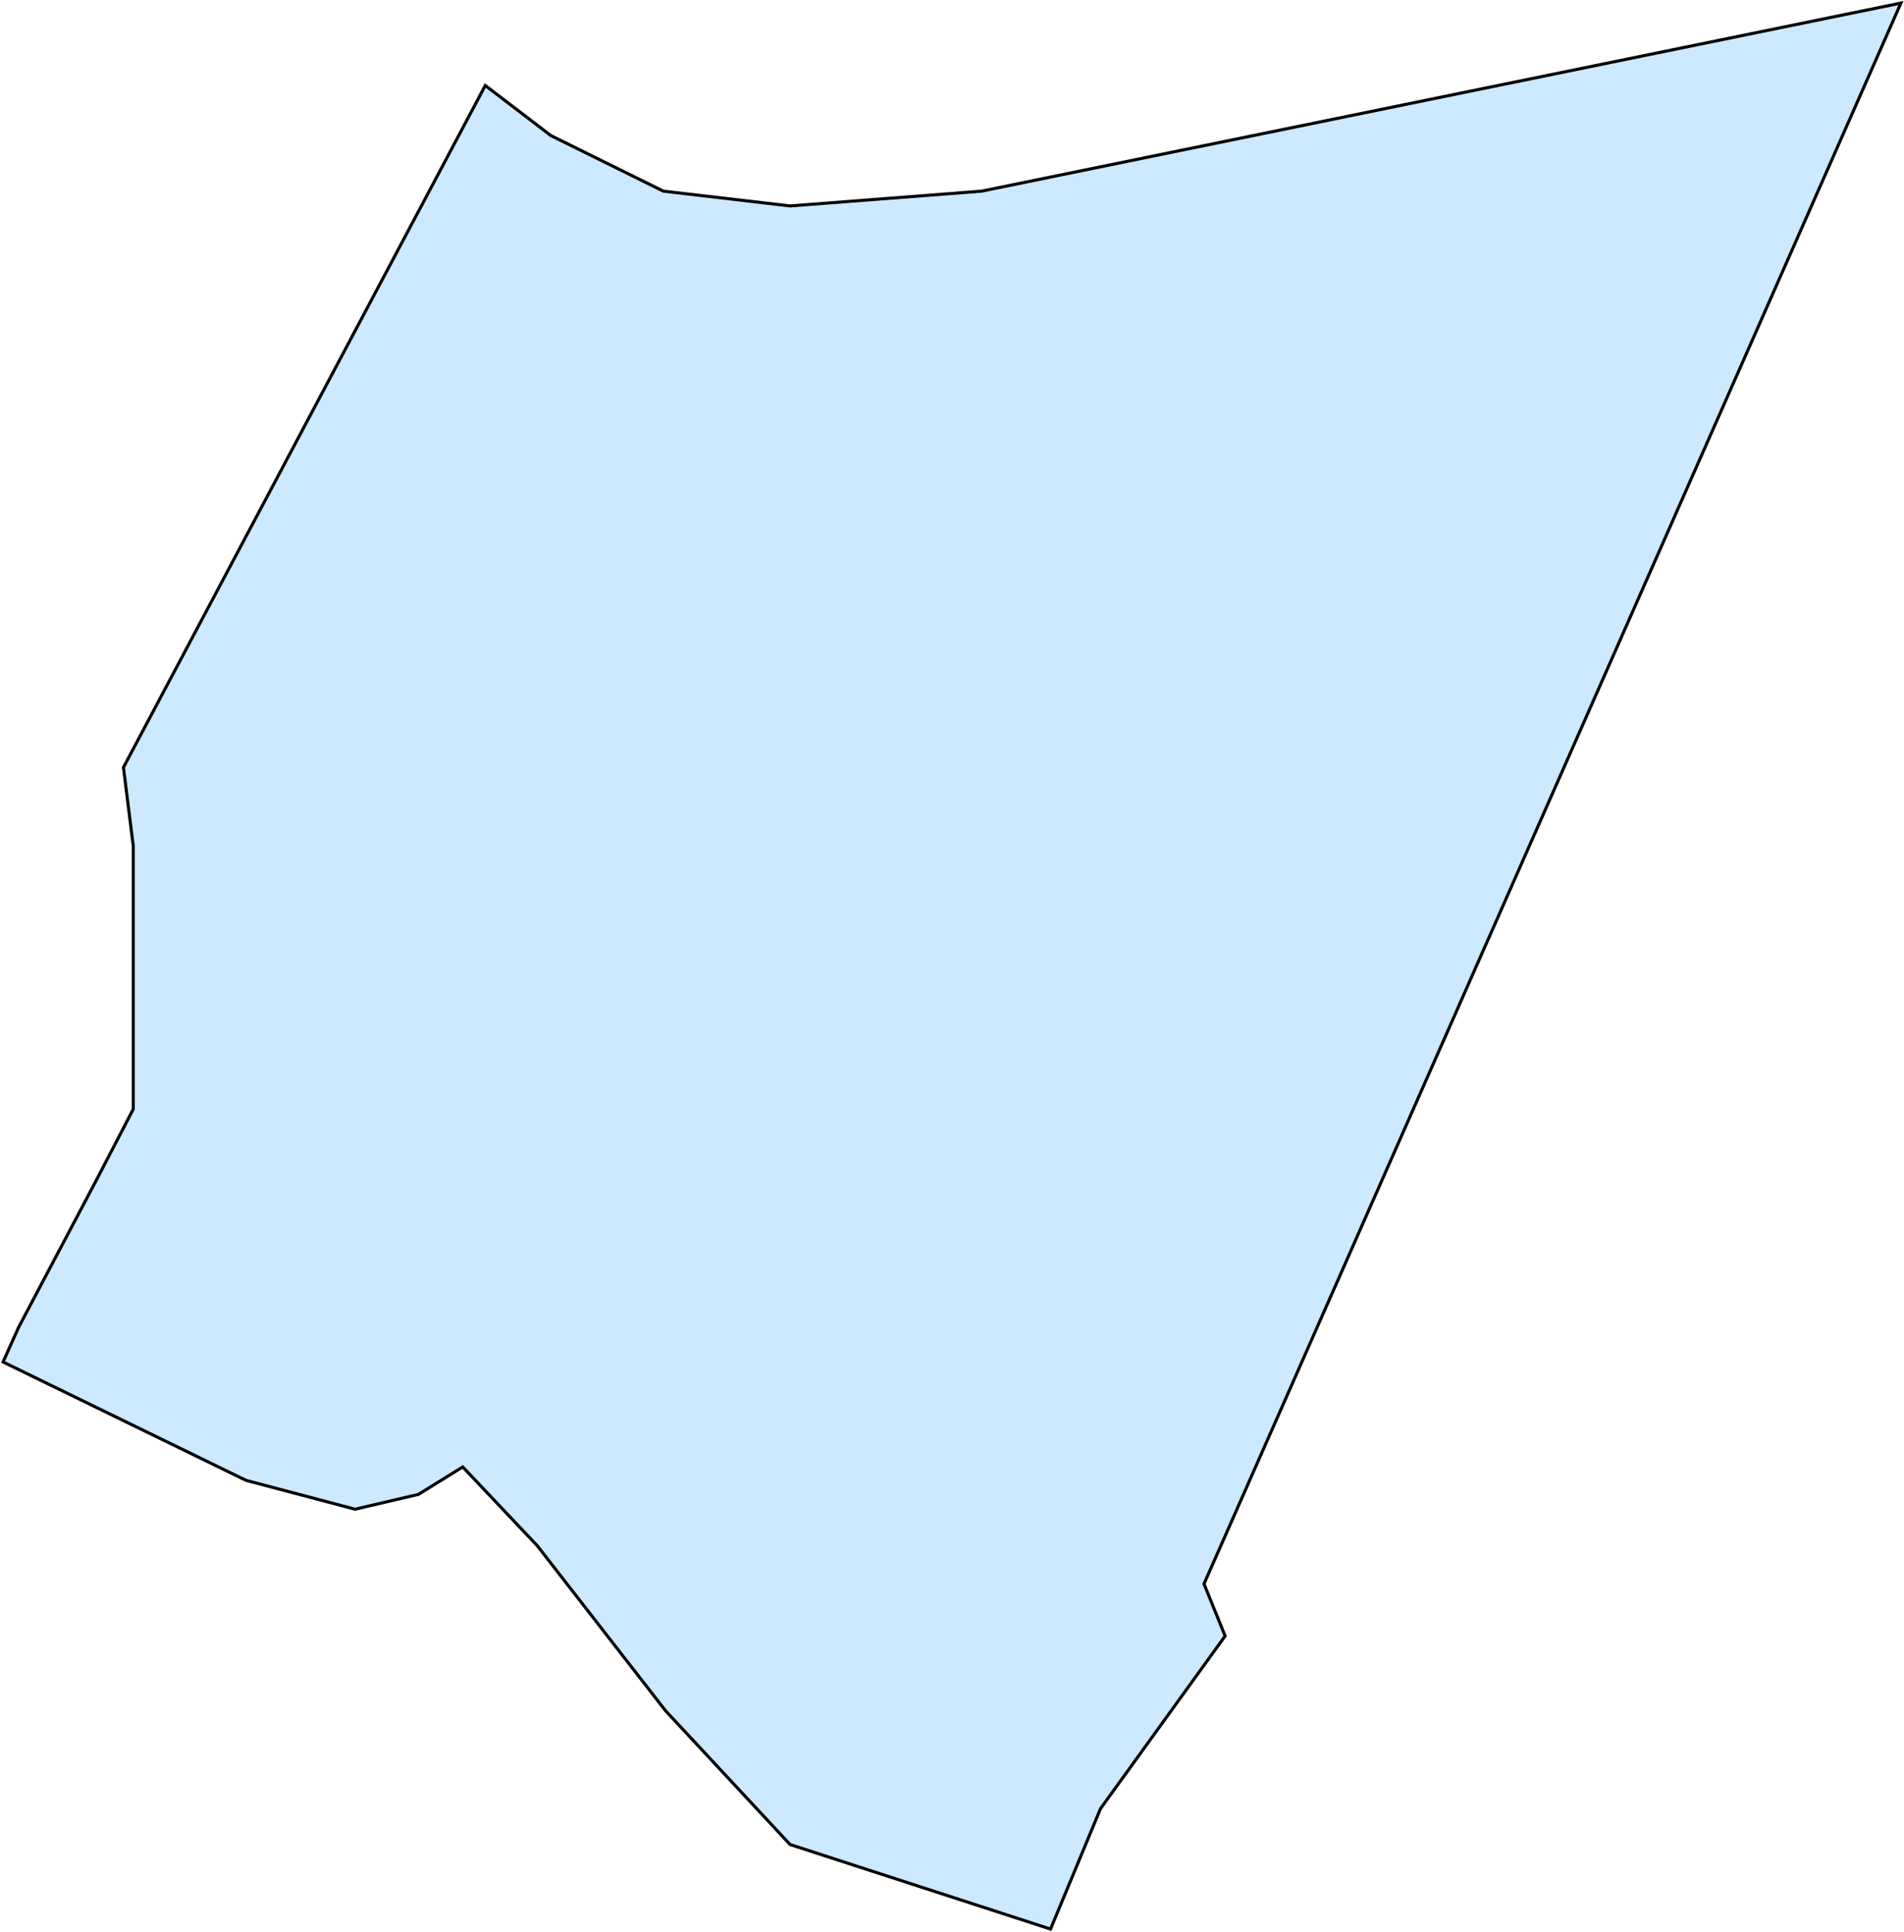 <svg width="622" height="631" viewBox="0 0 622 631" fill="none" xmlns="http://www.w3.org/2000/svg">
<path d="M320.659 62.428L621 1L393.329 517.268L400.228 534.293L359.524 590.659L343.196 630L258.107 602.392L217.402 558.68L175.547 504.844L151.171 479.077L136.682 488.049L115.985 492.881L80.34 483.448L1 444.797L6.059 433.524L31.586 385.21L43.544 362.203V320.792V276.389L40.325 250.621L158.53 27.918L179.917 44.252L216.712 62.428L258.107 67.259L320.659 62.428Z" fill="#0095FF" fill-opacity="0.2" stroke="black"/>
</svg>
